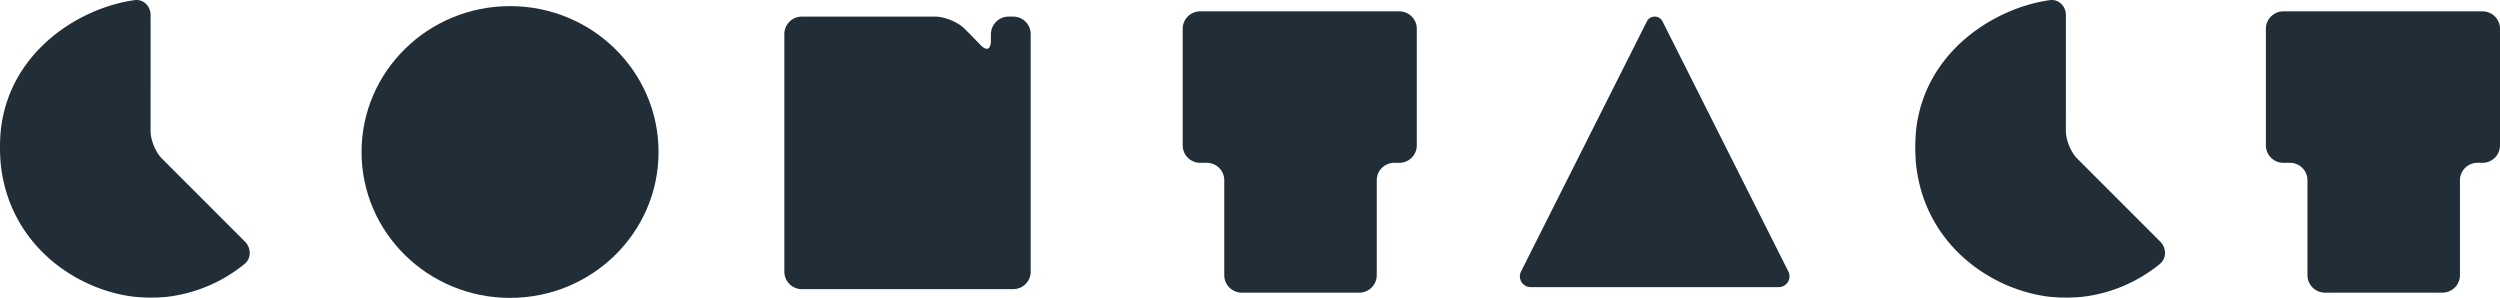 <svg xmlns="http://www.w3.org/2000/svg" width="1953.614" height="232.778" viewBox="0 0 1953.614 232.778">
  <g id="contact" transform="translate(23.776 -5558.222)">
    <path id="Path_478" data-name="Path 478" d="M115.321,9.945l98.315,195.416a8.414,8.414,0,0,1-7.517,12.2H12.251a8.414,8.414,0,0,1-7.517-12.2L103.049,9.945a6.869,6.869,0,0,1,12.272,0Z" transform="translate(1160.09 5565.028)" fill="#212e37"/>
    <path id="Ellipse_3" data-name="Ellipse 3" d="M116.048,0C180.139,0,232.1,51.039,232.1,114S180.139,228,116.048,228,0,176.96,0,114,51.956,0,116.048,0Z" transform="translate(258.752 5563)" fill="#212e37"/>
    <path id="Path_481" data-name="Path 481" d="M1091.85,217.982h-165.2A13.653,13.653,0,0,1,913,204.329V18.653A13.653,13.653,0,0,1,926.653,5h104.033c7.54,0,18.011,4.286,23.332,9.629q7.086,7.117,11.894,12.183c5.188,5.466,8.506,4.135,8.485-3.4,0-1.483,0-3.07.014-4.761A13.865,13.865,0,0,1,1088.273,5h3.577A13.653,13.653,0,0,1,1105.5,18.653V204.329a13.652,13.652,0,0,1-13.652,13.653Z" transform="translate(-323.854 5566.191)" fill="#212e37"/>
    <path id="Path_481-2" data-name="Path 481" d="M880.493,208.155V134.012a13.653,13.653,0,0,0-13.653-13.653h-5.188A13.653,13.653,0,0,1,848,106.706V15.653A13.653,13.653,0,0,1,861.653,2h155.64a13.653,13.653,0,0,1,13.653,13.653v91.054a13.653,13.653,0,0,1-13.653,13.653h-3.988a13.653,13.653,0,0,0-13.653,13.653v74.144A13.653,13.653,0,0,1,986,221.808H894.146a13.653,13.653,0,0,1-13.653-13.653Z" transform="translate(52.428 5565.096)" fill="#212e37"/>
    <path id="Path_481-3" data-name="Path 481" d="M880.493,208.155V134.012a13.653,13.653,0,0,0-13.653-13.653h-5.188A13.653,13.653,0,0,1,848,106.706V15.653A13.653,13.653,0,0,1,861.653,2h155.64a13.653,13.653,0,0,1,13.653,13.653v91.054a13.653,13.653,0,0,1-13.653,13.653h-3.988a13.653,13.653,0,0,0-13.653,13.653v74.144A13.653,13.653,0,0,1,986,221.808H894.146a13.653,13.653,0,0,1-13.653-13.653Z" transform="translate(898.893 5565.096)" fill="#212e37"/>
    <path id="path987" d="M127.418,17.231c.027,26.873,0,69.761-.01,90.837-.005,6.916,3.955,16.486,8.845,21.376L201.19,194.38c4.89,4.89,5.05,13.01-.3,17.381A117.388,117.388,0,0,1,139.213,237.6a134.036,134.036,0,0,1-24.989-.2C67.37,231.624,15.962,195.264,10.168,132.234a149.793,149.793,0,0,1,.17-25C17.183,45.4,72.176,11.518,114.921,5.635c6.846-.942,12.491,4.681,12.5,11.6Z" transform="translate(-33.504 5552.69)" fill="#212e37"/>
    <path id="path987-2" data-name="path987" d="M127.418,17.231c.027,26.873,0,69.761-.01,90.837-.005,6.916,3.955,16.486,8.845,21.376L201.19,194.38c4.89,4.89,5.05,13.01-.3,17.381A117.388,117.388,0,0,1,139.213,237.6a134.036,134.036,0,0,1-24.989-.2C67.37,231.624,15.962,195.264,10.168,132.234a149.793,149.793,0,0,1,.17-25C17.183,45.4,72.176,11.518,114.921,5.635c6.846-.942,12.491,4.681,12.5,11.6Z" transform="translate(1463.191 5552.69)" fill="#212e37"/>
  </g>
</svg>
